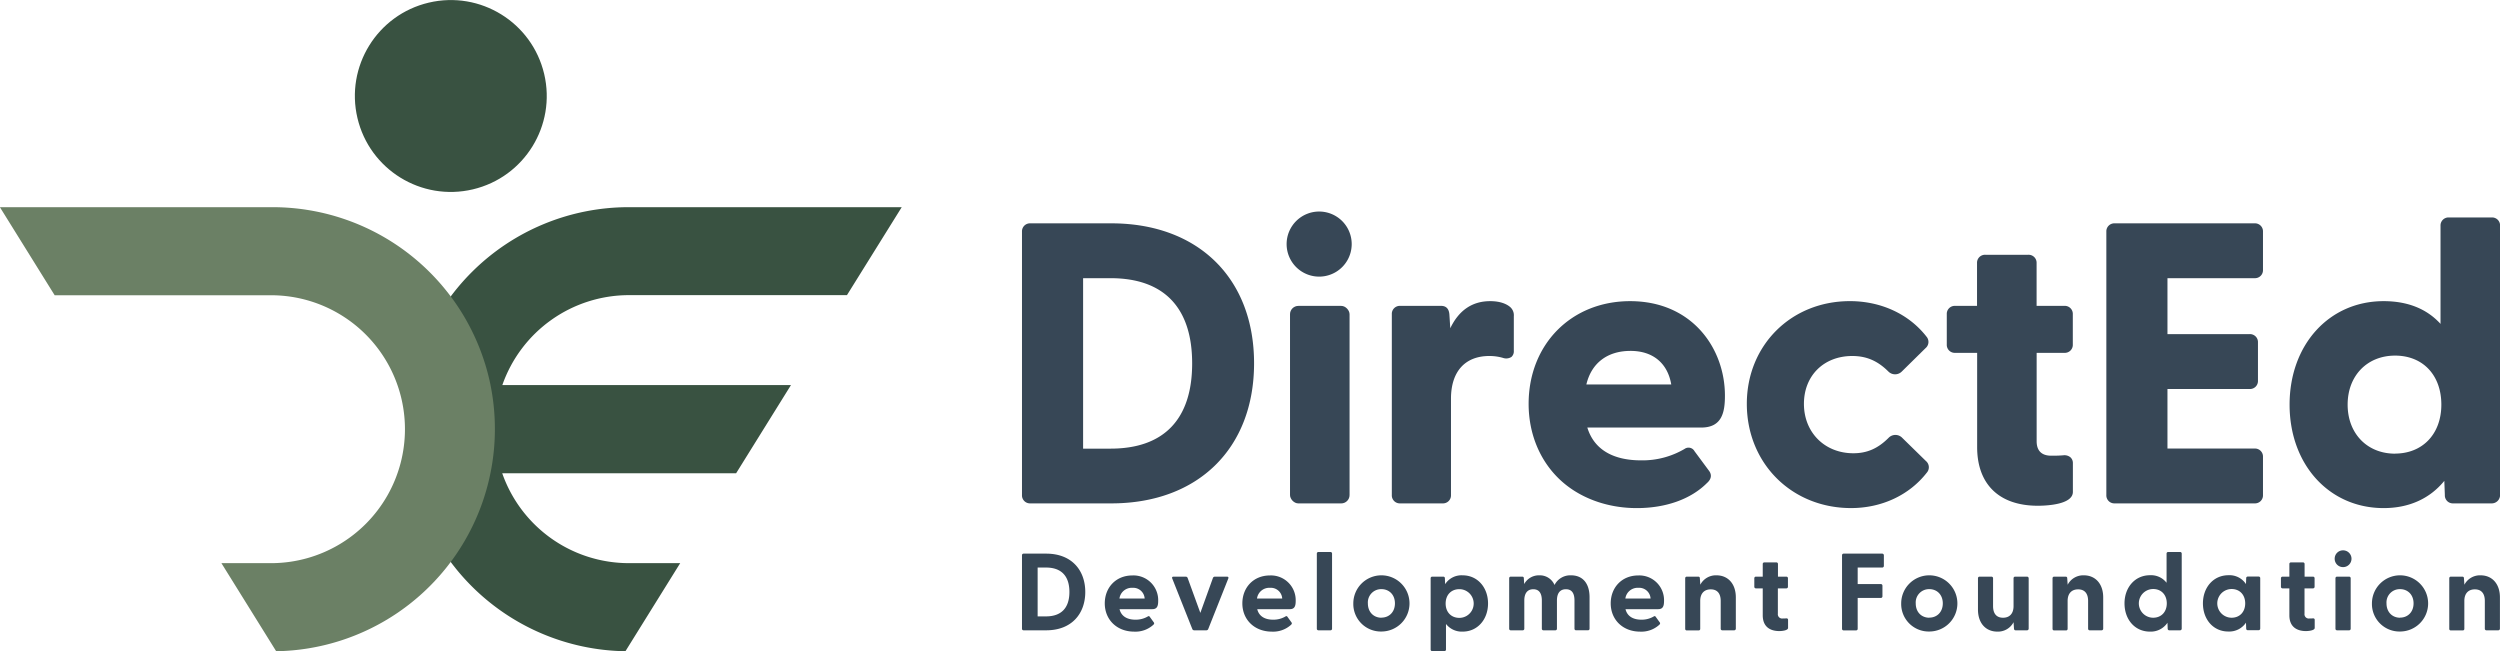 <svg xmlns="http://www.w3.org/2000/svg" id="Layer_1" data-name="Layer 1"
  viewBox="0 0 1034.85 269.53">
  <defs>
    <style>.cls-1{fill:#395241;}.cls-2{fill:#6b8065;}.cls-3{fill:#374756;}</style>
  </defs>
  <path class="cls-1"
    d="M492.89,737.41h90.28L605.84,701h-113a91.91,91.91,0,0,0-1.37,183.81l22.67-36.46h-21.3a55.54,55.54,0,0,1-52.37-37.21h96.82L560,774.63H440.52A55.55,55.55,0,0,1,492.89,737.41Z"
    transform="translate(-232.58 -615.24)" />
  <path class="cls-2"
    d="M435.63,774.63A92.11,92.11,0,0,0,345.54,701h-113l22.67,36.46h90.29a55.45,55.45,0,0,1,0,110.89H324.23l22.67,36.46a92,92,0,0,0,88.73-110.13Z"
    transform="translate(-232.58 -615.24)" />
  <circle class="cls-1" cx="419.21" cy="654.95" r="39.71"
    transform="translate(-371.84 -501.4) rotate(-13.28)" />
  <path class="cls-3"
    d="M692.59,707.69H659.08a3.31,3.31,0,0,0-3.46,3.46v109a3.31,3.31,0,0,0,3.46,3.46h33.51c35.9,0,59.1-22.75,59.1-58S728.49,707.69,692.59,707.69Zm33.47,58c0,23.07-11.68,35.26-33.79,35.26H680.92V730.39h11.35C714.38,730.39,726.06,742.58,726.06,765.65Z"
    transform="translate(-232.58 -615.24)" />
  <path class="cls-3" d="M779,702.81a13.47,13.47,0,1,0,0,26.93,13.47,13.47,0,0,0,0-26.93Z"
    transform="translate(-232.58 -615.24)" />
  <rect class="cls-3" x="533.99" y="126.62" width="24.65" height="81.76" rx="3.46" />
  <path class="cls-3"
    d="M857.36,742.06c-1.31-1-3.76-2.16-7.94-2.16-7.41,0-12.95,3.77-16.51,11.22l-.37-5.73c-.19-2.35-1.35-3.54-3.45-3.54H812.17a3.31,3.31,0,0,0-3.46,3.46v74.84a3.31,3.31,0,0,0,3.46,3.46h17.57a3.31,3.31,0,0,0,3.46-3.46V780.29c0-11.24,5.79-17.69,15.9-17.69a20.12,20.12,0,0,1,5.63.79,4,4,0,0,0,3.48-.39,3.11,3.11,0,0,0,1-2.56V746.13A4.53,4.53,0,0,0,857.36,742.06Z"
    transform="translate(-232.58 -615.24)" />
  <path class="cls-3"
    d="M907.34,739.9c-24.34,0-42,17.88-42,42.51,0,12.05,4.4,23,12.37,30.82s19.61,12.33,32.42,12.33c12,0,22.33-3.68,29-10.34,2.27-2,1.78-3.8,1-4.94L934,802a2.81,2.81,0,0,0-4.1-.94,34.34,34.34,0,0,1-18,4.74c-11.89,0-19.55-4.69-22.26-13.58h47.15c8.62,0,9.81-6.35,9.81-13.22C946.6,759.56,933.11,739.9,907.34,739.9Zm17,34.49H889.24c2.1-8.86,8.69-13.9,18.27-13.9C916.77,760.49,922.86,765.54,924.38,774.39Z"
    transform="translate(-232.58 -615.24)" />
  <path class="cls-3"
    d="M1020,796.49a3.91,3.91,0,0,0-5.67,0c-4.4,4.41-8.9,6.37-14.57,6.37-11.85,0-20.46-8.6-20.46-20.45,0-11.66,8.21-19.81,20-19.81,5.9,0,10.49,2,14.9,6.37a3.92,3.92,0,0,0,5.67,0l9.76-9.61a3.35,3.35,0,0,0,.41-4.76c-7.27-9.35-18.83-14.71-31.71-14.71-24.33,0-42.67,18.27-42.67,42.51,0,24.6,18.55,43.15,43.15,43.15,12.68,0,24.12-5.36,31.36-14.67a3.37,3.37,0,0,0-.38-4.81Z"
    transform="translate(-232.58 -615.24)" />
  <path class="cls-3"
    d="M1087.12,741.85h-11.51V724.16a3.31,3.31,0,0,0-3.46-3.46h-17.74a3.31,3.31,0,0,0-3.46,3.46v17.69h-9.06a3.31,3.31,0,0,0-3.46,3.46v12.53a3.31,3.31,0,0,0,3.46,3.46H1051v39c0,15.44,9.15,24.29,25.1,24.29,3.41,0,14.53-.42,14.53-5.74V807a3.21,3.21,0,0,0-1-2.45,3.89,3.89,0,0,0-3-.84c-1.91.16-3.53.16-5,.16-2.72,0-6-1-6-6V761.3h11.51a3.31,3.31,0,0,0,3.46-3.46V745.31A3.32,3.32,0,0,0,1087.12,741.85Z"
    transform="translate(-232.58 -615.24)" />
  <path class="cls-3"
    d="M1165.86,707.69h-57.92a3.31,3.31,0,0,0-3.46,3.46v109a3.31,3.31,0,0,0,3.46,3.46h57.92a3.31,3.31,0,0,0,3.46-3.46V804.37a3.31,3.31,0,0,0-3.46-3.46h-36.08V776.27h34a3.31,3.31,0,0,0,3.46-3.46V757a3.31,3.31,0,0,0-3.46-3.46h-34V730.39h36.08a3.31,3.31,0,0,0,3.46-3.46V711.15A3.31,3.31,0,0,0,1165.86,707.69Z"
    transform="translate(-232.58 -615.24)" />
  <path class="cls-3"
    d="M1264,705.25h-17.73a3.31,3.31,0,0,0-3.46,3.46v40.6c-5.7-6.25-13.61-9.41-23.55-9.41-22.55,0-38.93,18-38.93,42.83s16.38,42.83,38.93,42.83c10.46,0,19.09-3.88,25.12-11.27l.22,5.86a3.31,3.31,0,0,0,3.46,3.46h15.78a3.46,3.46,0,0,0,3.62-3.46V708.71A3.31,3.31,0,0,0,1264,705.25Zm-40,97.78c-11.57,0-19.64-8.35-19.64-20.3s8.07-20.29,19.64-20.29,19.15,8.15,19.15,20.29S1235.4,803,1223.94,803Z"
    transform="translate(-232.58 -615.24)" />
  <path class="cls-3"
    d="M655.62,875.47V845.09a.65.65,0,0,1,.68-.68h9.34c10.61,0,16.18,6.94,16.18,15.87s-5.57,15.87-16.18,15.87H656.3A.64.64,0,0,1,655.62,875.47Zm9.93-5.08c6.43,0,9.7-3.58,9.7-10.11s-3.27-10.11-9.7-10.11H662.1v20.22Z"
    transform="translate(-232.58 -615.24)" />
  <path class="cls-3"
    d="M689.89,865c0-6.53,4.58-11.56,11.43-11.56A10.24,10.24,0,0,1,712,864c0,2.18-.5,3.4-2.45,3.4H696c.68,2.81,3,4.35,6.58,4.35a9.78,9.78,0,0,0,5.17-1.36.51.51,0,0,1,.77.18l1.68,2.32c.22.31.18.63-.23,1a11,11,0,0,1-7.89,2.81C694.79,876.69,689.89,871.66,689.89,865Zm16.51-2a4.73,4.73,0,0,0-5-4.44,5.16,5.16,0,0,0-5.44,4.44Z"
    transform="translate(-232.58 -615.24)" />
  <path class="cls-3"
    d="M726.12,875.61l-8.3-20.9c-.18-.5,0-.77.55-.77h5a.83.83,0,0,1,.82.54l5.26,14.46,5.21-14.46a.84.84,0,0,1,.82-.54h5c.5,0,.72.27.54.77l-8.3,20.9a.82.82,0,0,1-.81.54h-4.94A.83.83,0,0,1,726.12,875.61Z"
    transform="translate(-232.58 -615.24)" />
  <path class="cls-3"
    d="M746.84,865c0-6.53,4.58-11.56,11.42-11.56A10.25,10.25,0,0,1,768.92,864c0,2.18-.5,3.4-2.45,3.4H753c.68,2.81,3,4.35,6.57,4.35a9.74,9.74,0,0,0,5.17-1.36.51.51,0,0,1,.77.18l1.68,2.32c.23.31.18.63-.22,1a11,11,0,0,1-7.89,2.81C751.74,876.69,746.84,871.66,746.84,865Zm16.5-2a4.71,4.71,0,0,0-5-4.44,5.15,5.15,0,0,0-5.44,4.44Z"
    transform="translate(-232.58 -615.24)" />
  <path class="cls-3"
    d="M777.67,875.47V844.41a.65.65,0,0,1,.68-.68h4.94a.65.65,0,0,1,.68.68v31.06a.64.64,0,0,1-.68.68h-4.94A.64.64,0,0,1,777.67,875.47Z"
    transform="translate(-232.58 -615.24)" />
  <path class="cls-3"
    d="M792.77,865a11.63,11.63,0,1,1,11.65,11.65A11.4,11.4,0,0,1,792.77,865Zm11.65,5.9c3.13,0,5.58-2.27,5.58-5.9s-2.45-5.89-5.58-5.89A5.5,5.5,0,0,0,798.8,865C798.8,868.67,801.25,870.94,804.42,870.94Z"
    transform="translate(-232.58 -615.24)" />
  <path class="cls-3"
    d="M824.78,884.08V854.61a.64.64,0,0,1,.68-.67H830a.64.64,0,0,1,.68.67l.09,2.45a8.05,8.05,0,0,1,7.25-3.67c6.21,0,10.52,5.08,10.52,11.65s-4.31,11.65-10.52,11.65a8.28,8.28,0,0,1-6.89-3.17v10.56a.64.64,0,0,1-.68.68h-4.94A.64.64,0,0,1,824.78,884.08ZM836.66,871a5.94,5.94,0,0,0,0-11.88c-3.36,0-5.67,2.36-5.67,5.94S833.3,871,836.66,871Z"
    transform="translate(-232.58 -615.24)" />
  <path class="cls-3"
    d="M857.29,875.47V854.61a.64.64,0,0,1,.68-.67h4.71c.41,0,.68.18.68.72l.14,2.36a6.9,6.9,0,0,1,6.25-3.63,6.61,6.61,0,0,1,6.31,4,7.31,7.31,0,0,1,6.84-4c4.76,0,7.66,3.27,7.66,9.07v13a.64.64,0,0,1-.68.68H885a.64.64,0,0,1-.68-.68V863.82c0-3-1.09-4.67-3.54-4.67s-3.72,1.63-3.72,4.67v11.65a.64.64,0,0,1-.68.68h-4.85a.65.65,0,0,1-.72-.68V863.82c0-3-1.14-4.67-3.54-4.67s-3.72,1.63-3.72,4.67v11.65a.64.64,0,0,1-.68.68H858A.64.64,0,0,1,857.29,875.47Z"
    transform="translate(-232.58 -615.24)" />
  <path class="cls-3"
    d="M899.32,865c0-6.53,4.57-11.56,11.42-11.56A10.24,10.24,0,0,1,921.39,864c0,2.18-.49,3.4-2.44,3.4H905.44c.68,2.81,3,4.35,6.57,4.35a9.78,9.78,0,0,0,5.17-1.36.51.51,0,0,1,.77.18l1.68,2.32c.22.31.18.63-.23,1a11,11,0,0,1-7.89,2.81C904.21,876.69,899.32,871.66,899.32,865Zm16.5-2a4.72,4.72,0,0,0-5-4.44,5.15,5.15,0,0,0-5.44,4.44Z"
    transform="translate(-232.58 -615.24)" />
  <path class="cls-3"
    d="M930.15,875.47V854.61a.64.64,0,0,1,.68-.67h4.71c.41,0,.68.18.68.72l.18,2.63a7.26,7.26,0,0,1,6.71-3.9c4.63,0,8,3.36,8,9.16v12.92a.68.68,0,0,1-.73.68h-4.85a.64.64,0,0,1-.68-.68V864c0-3.12-1.45-4.8-4.13-4.8s-4.35,1.68-4.35,4.8v11.52a.64.64,0,0,1-.68.68h-4.89A.64.64,0,0,1,930.15,875.47Z"
    transform="translate(-232.58 -615.24)" />
  <path class="cls-3"
    d="M962.25,869.94V858.79h-2.81a.65.65,0,0,1-.68-.68v-3.5a.64.64,0,0,1,.68-.67h2.81v-5.22a.64.64,0,0,1,.68-.68h4.94a.64.64,0,0,1,.68.68v5.22H972a.64.64,0,0,1,.68.67v3.5a.65.65,0,0,1-.68.68h-3.49v10.47a1.77,1.77,0,0,0,2,2c.41,0,.86,0,1.4-.05s.82.18.82.64v3.31c0,1-2.27,1.31-3.76,1.31C965.42,876.42,962.25,874.79,962.25,869.94Z"
    transform="translate(-232.58 -615.24)" />
  <path class="cls-3"
    d="M995.07,875.47V845.09a.65.65,0,0,1,.68-.68h15.91a.69.69,0,0,1,.73.68v4.4a.68.68,0,0,1-.73.68h-10.11V857h9.53a.68.68,0,0,1,.72.68v4.4a.68.68,0,0,1-.72.68h-9.53v12.74a.64.64,0,0,1-.68.68h-5.12A.64.64,0,0,1,995.07,875.47Z"
    transform="translate(-232.58 -615.24)" />
  <path class="cls-3"
    d="M1019.56,865a11.63,11.63,0,1,1,11.65,11.65A11.4,11.4,0,0,1,1019.56,865Zm11.65,5.9c3.12,0,5.57-2.27,5.57-5.9s-2.45-5.89-5.57-5.89a5.51,5.51,0,0,0-5.63,5.89C1025.58,868.67,1028,870.94,1031.21,870.94Z"
    transform="translate(-232.58 -615.24)" />
  <path class="cls-3"
    d="M1051.34,867.54V854.61a.64.64,0,0,1,.68-.67h4.89a.64.64,0,0,1,.68.67v11.52c0,3.13,1.45,4.81,4.13,4.81s4.35-1.68,4.35-4.81V854.61a.64.64,0,0,1,.68-.67h4.85a.68.68,0,0,1,.73.67v20.86a.68.68,0,0,1-.73.68h-4.67c-.4,0-.63-.18-.68-.72l-.18-2.63a7.27,7.27,0,0,1-6.71,3.89C1054.69,876.69,1051.34,873.34,1051.34,867.54Z"
    transform="translate(-232.58 -615.24)" />
  <path class="cls-3"
    d="M1082.21,875.47V854.61a.64.64,0,0,1,.68-.67h4.72c.41,0,.68.18.68.72l.18,2.63a7.26,7.26,0,0,1,6.71-3.9c4.62,0,8,3.36,8,9.16v12.92a.67.67,0,0,1-.72.68h-4.85a.64.64,0,0,1-.68-.68V864c0-3.12-1.45-4.8-4.13-4.8s-4.35,1.68-4.35,4.8v11.52a.64.64,0,0,1-.68.68h-4.9A.65.65,0,0,1,1082.21,875.47Z"
    transform="translate(-232.58 -615.24)" />
  <path class="cls-3"
    d="M1112,865c0-6.57,4.3-11.65,10.56-11.65a8.08,8.08,0,0,1,6.85,3.13V844.41a.65.65,0,0,1,.68-.68H1135a.65.65,0,0,1,.68.68v31.06a.68.68,0,0,1-.73.68h-4.4a.65.65,0,0,1-.68-.68l-.09-2.45a8.3,8.3,0,0,1-7.25,3.67C1116.26,876.69,1112,871.66,1112,865Zm11.87,5.94c3.31,0,5.63-2.36,5.63-5.94s-2.32-5.94-5.63-5.94a5.94,5.94,0,0,0,0,11.88Z"
    transform="translate(-232.58 -615.24)" />
  <path class="cls-3"
    d="M1144.46,865c0-6.57,4.31-11.65,10.57-11.65a8.11,8.11,0,0,1,7.25,3.67l.09-2.45a.64.64,0,0,1,.68-.67h4.45a.64.64,0,0,1,.68.67v20.86a.68.68,0,0,1-.73.68h-4.4a.64.64,0,0,1-.68-.68l-.09-2.45a8.3,8.3,0,0,1-7.25,3.67C1148.77,876.69,1144.46,871.66,1144.46,865Zm11.88,5.94c3.31,0,5.62-2.36,5.62-5.94s-2.31-5.94-5.62-5.94a5.94,5.94,0,0,0,0,11.88Z"
    transform="translate(-232.58 -615.24)" />
  <path class="cls-3"
    d="M1180.24,869.94V858.79h-2.81a.65.65,0,0,1-.68-.68v-3.5a.64.64,0,0,1,.68-.67h2.81v-5.22a.64.64,0,0,1,.68-.68h4.94a.64.64,0,0,1,.68.68v5.22H1190a.64.64,0,0,1,.68.67v3.5a.65.65,0,0,1-.68.68h-3.49v10.47a1.77,1.77,0,0,0,2,2c.41,0,.86,0,1.4-.05s.82.18.82.64v3.31c0,1-2.27,1.31-3.76,1.31C1183.41,876.42,1180.24,874.79,1180.24,869.94Z"
    transform="translate(-232.58 -615.24)" />
  <path class="cls-3"
    d="M1199,846.5a3.43,3.43,0,0,1,3.49-3.45,3.47,3.47,0,0,1,0,6.94A3.44,3.44,0,0,1,1199,846.5Zm.32,8.11a.64.64,0,0,1,.68-.67h4.94a.64.64,0,0,1,.68.67v20.86a.64.64,0,0,1-.68.68H1200a.64.64,0,0,1-.68-.68Z"
    transform="translate(-232.58 -615.24)" />
  <path class="cls-3"
    d="M1214.42,865a11.63,11.63,0,1,1,11.65,11.65A11.4,11.4,0,0,1,1214.42,865Zm11.65,5.9c3.13,0,5.58-2.27,5.58-5.9s-2.45-5.89-5.58-5.89a5.5,5.5,0,0,0-5.62,5.89C1220.45,868.67,1222.9,870.94,1226.07,870.94Z"
    transform="translate(-232.58 -615.24)" />
  <path class="cls-3"
    d="M1246.43,875.47V854.61a.64.64,0,0,1,.68-.67h4.72c.4,0,.68.18.68.72l.18,2.63a7.26,7.26,0,0,1,6.71-3.9c4.62,0,8,3.36,8,9.16v12.92a.68.68,0,0,1-.72.68h-4.85a.64.64,0,0,1-.68-.68V864c0-3.12-1.45-4.8-4.13-4.8s-4.35,1.68-4.35,4.8v11.52a.64.64,0,0,1-.68.68h-4.9A.64.64,0,0,1,1246.43,875.47Z"
    transform="translate(-232.58 -615.24)" />
</svg>